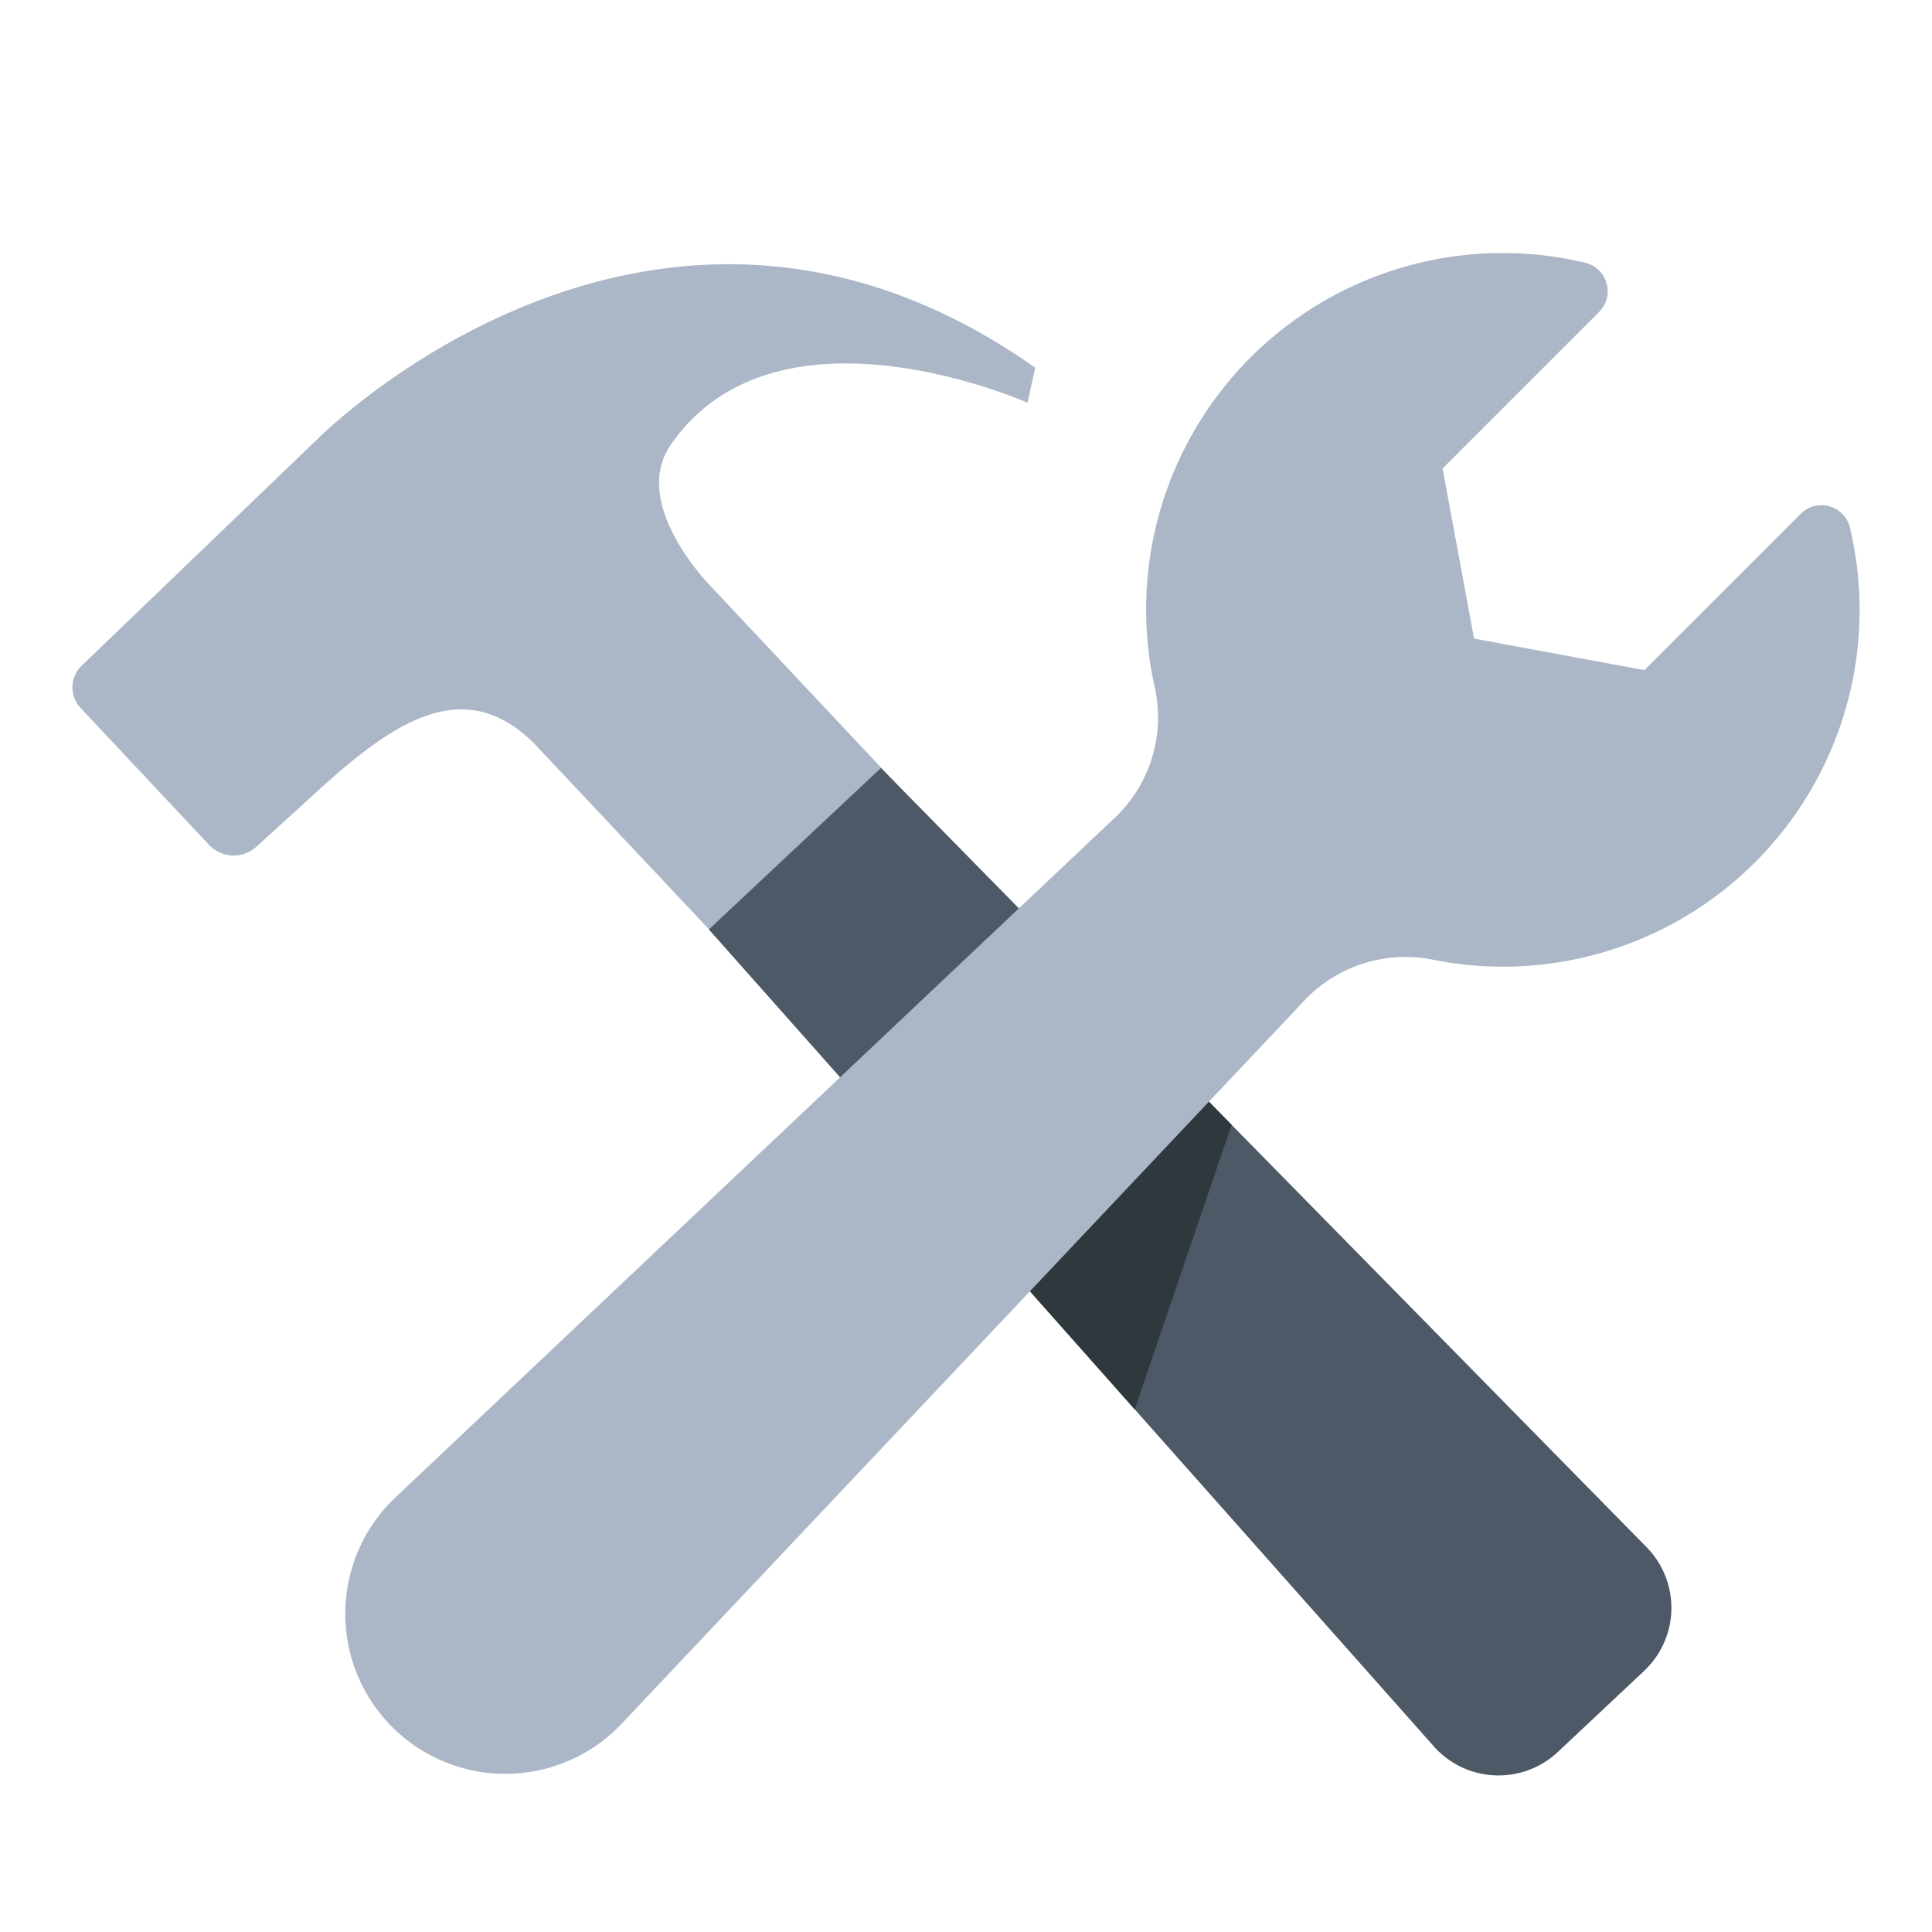 <svg id="Layer_1" data-name="Layer 1" xmlns="http://www.w3.org/2000/svg" viewBox="0 0 40 40"><defs><style>.cls-1{fill:none;}.cls-2{fill:#abb7c7;}.cls-3{fill:#4e5968;}.cls-4{fill:#2e383d;}</style></defs><rect class="cls-1" width="40" height="40"/><path class="cls-2" d="M5.3,17.538a.7.7,0,0,1-.987-.062L1.669,14.658a.623.623,0,0,1,.023-.877l4.891-4.7s6.966-7.032,14.85-1.468l-.159.726s-5.182-2.317-7.385.867c-.876,1.266.89,3,.89,3l5.561,5.92-3.563,3.346L11.06,15.393c-1.491-1.481-2.987-.405-4.66,1.145h0Z"/><path class="cls-3" d="M14.676,19.243,18.239,15.9,34.091,32.033a1.792,1.792,0,0,1-.052,2.562l-1.786,1.678a1.793,1.793,0,0,1-2.568-.117Z"/><polygon class="cls-4" points="20.629 25.951 24.3 22.066 25.499 23.287 23.493 29.179 20.629 25.951"/><path class="cls-2" d="M38.3,10.921a.607.607,0,0,0-1.016-.286l-3.239,3.239-3.526-.653L29.867,9.7l3.239-3.239A.607.607,0,0,0,32.82,5.44a7.38,7.38,0,0,0-8.9,8.845,2.867,2.867,0,0,1-.888,2.692L8.2,30.99a3.314,3.314,0,1,0,4.684,4.684L26.966,20.758a2.879,2.879,0,0,1,2.642-.9A7.383,7.383,0,0,0,38.3,10.921Z"/></svg>